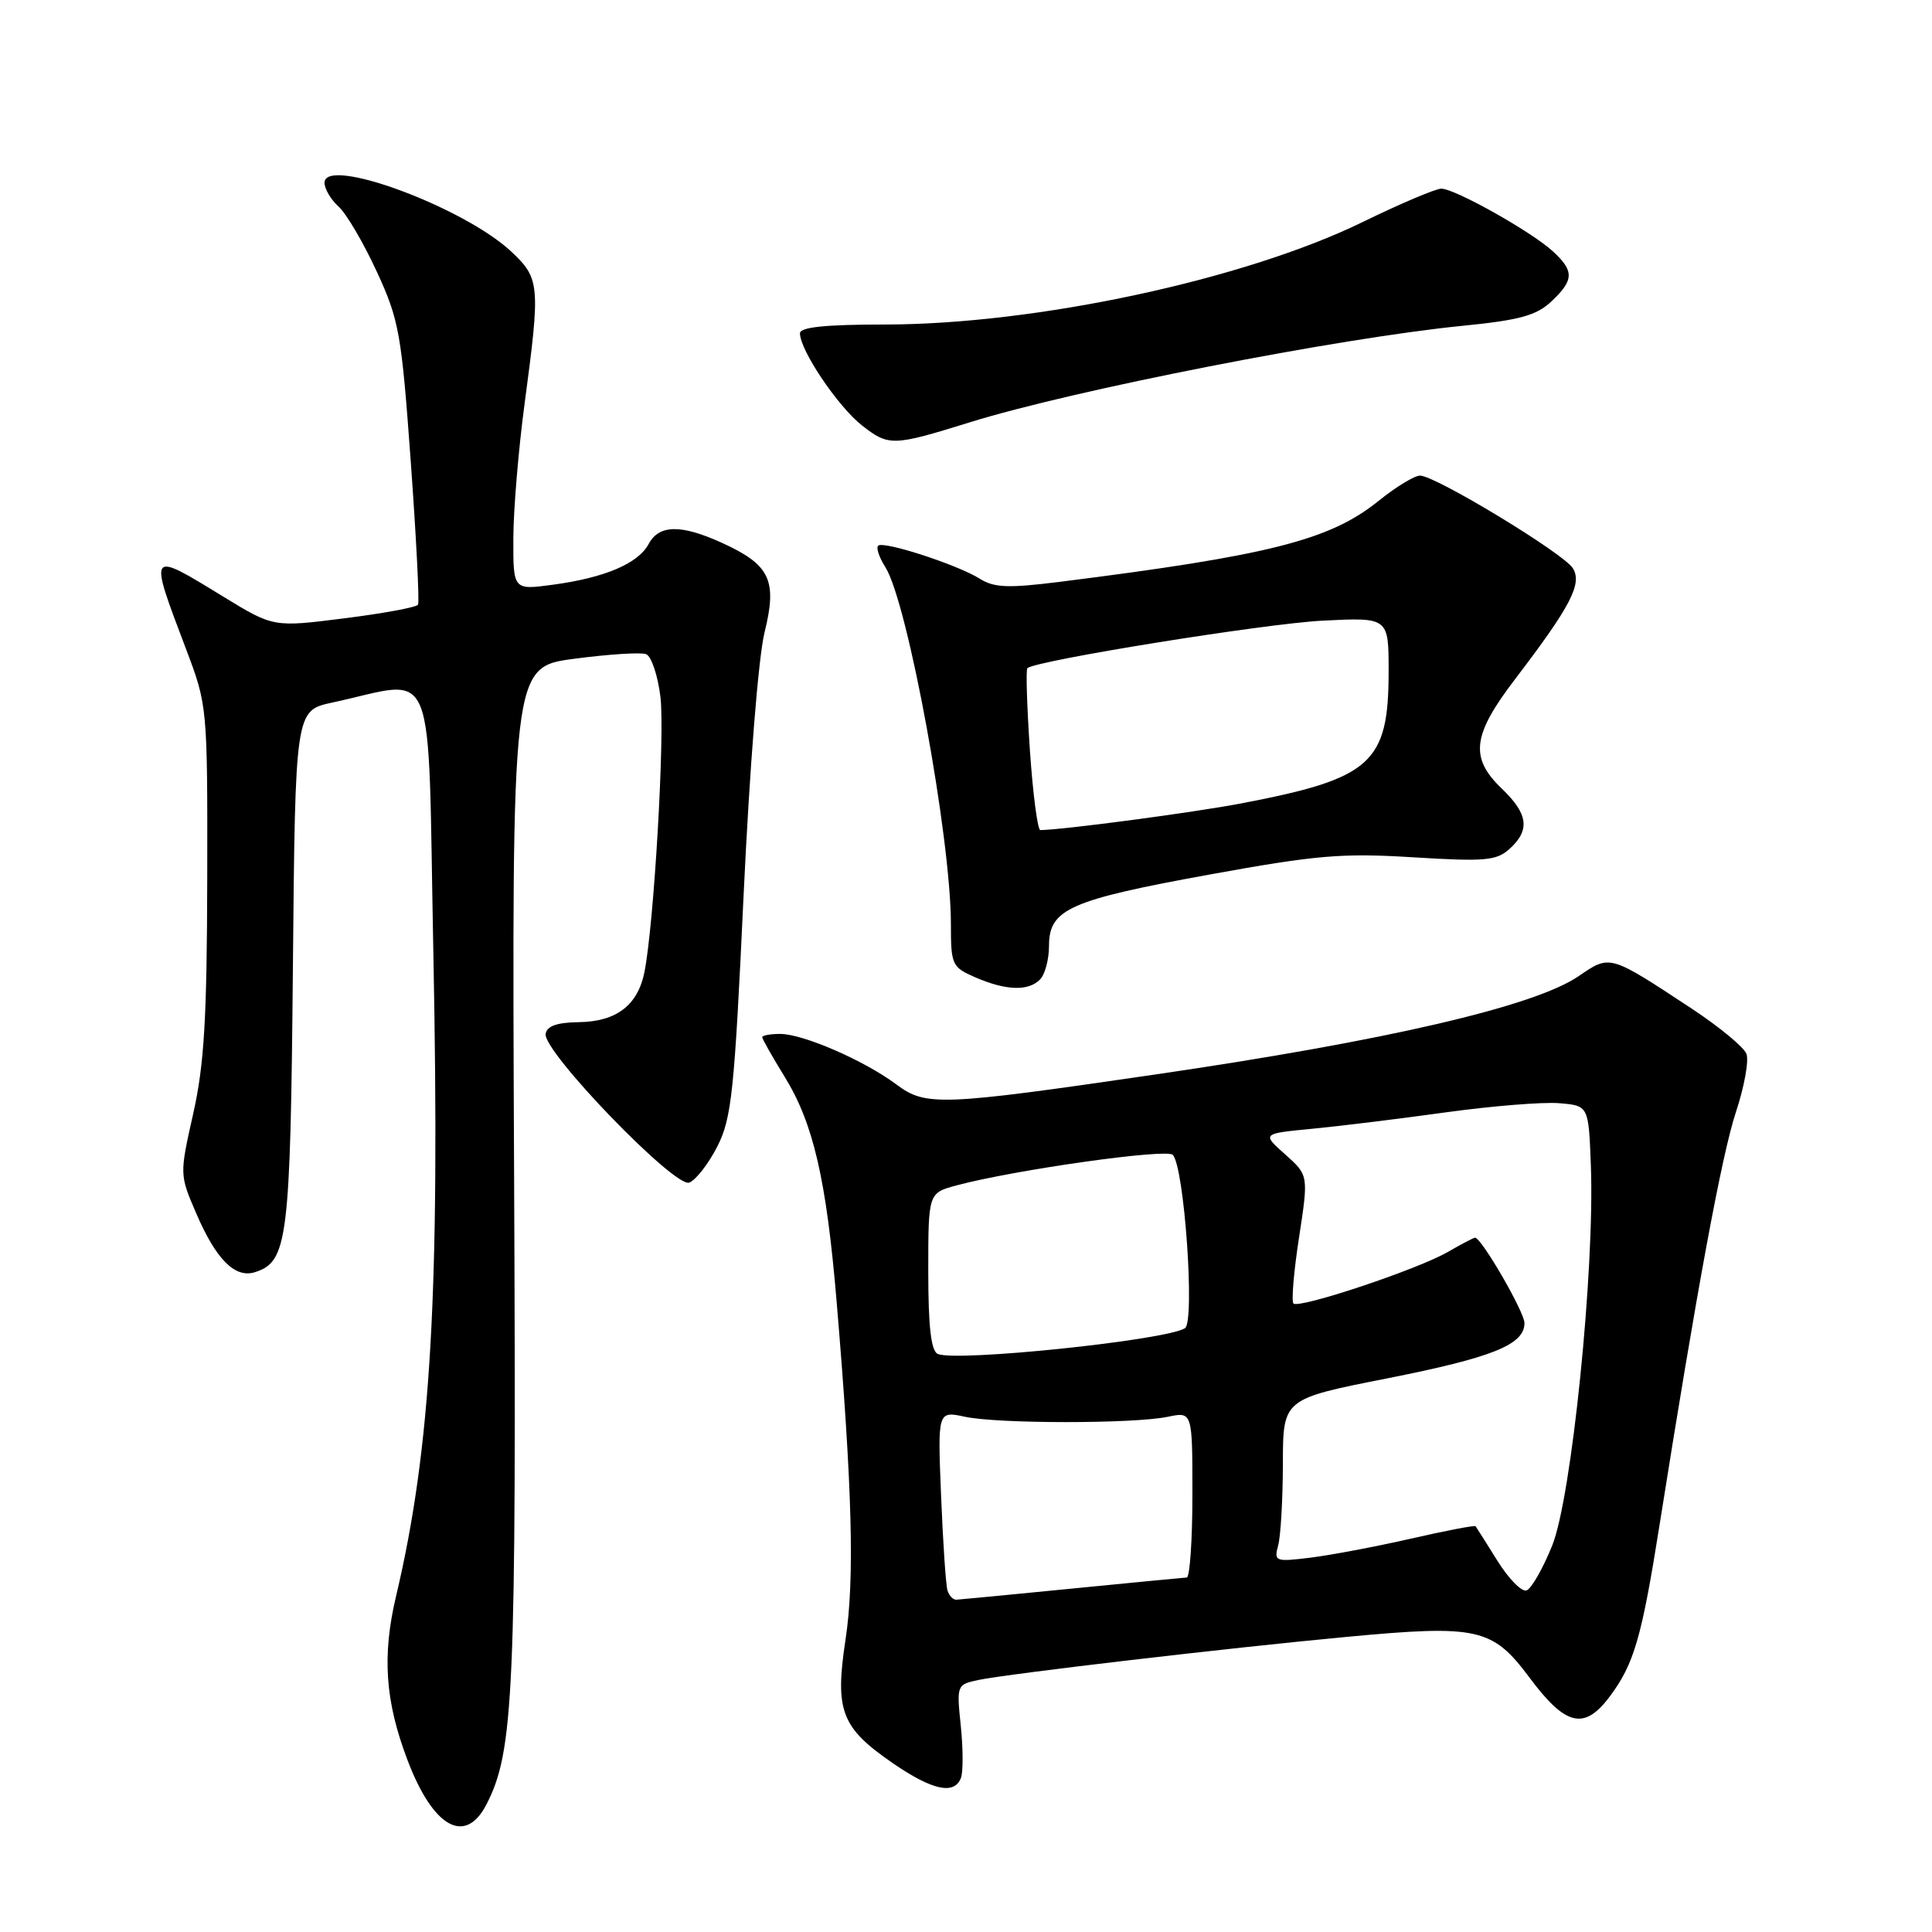 <?xml version="1.0" encoding="UTF-8" standalone="no"?>
<!DOCTYPE svg PUBLIC "-//W3C//DTD SVG 1.1//EN" "http://www.w3.org/Graphics/SVG/1.1/DTD/svg11.dtd" >
<svg xmlns="http://www.w3.org/2000/svg" xmlns:xlink="http://www.w3.org/1999/xlink" version="1.1" viewBox="0 0 256 256">
 <g >
 <path fill="currentColor"
d=" M 64.44 239.13 C 68.10 232.05 68.43 224.42 68.12 155.44 C 67.82 88.38 67.82 88.38 76.09 87.29 C 80.63 86.69 84.92 86.41 85.61 86.68 C 86.31 86.95 87.16 89.49 87.51 92.33 C 88.12 97.30 86.66 122.47 85.39 128.82 C 84.51 133.20 81.67 135.37 76.73 135.44 C 73.80 135.48 72.46 135.95 72.30 137.00 C 71.94 139.34 89.42 157.44 91.33 156.70 C 92.20 156.37 93.87 154.22 95.04 151.93 C 96.95 148.18 97.31 144.77 98.53 118.63 C 99.33 101.69 100.49 87.10 101.31 83.78 C 103.02 76.87 102.04 74.83 95.62 71.91 C 90.22 69.46 87.33 69.51 85.95 72.08 C 84.57 74.67 80.12 76.56 73.25 77.48 C 68.00 78.19 68.00 78.19 68.02 71.34 C 68.03 67.58 68.70 59.55 69.51 53.50 C 71.62 37.76 71.54 36.90 67.75 33.34 C 61.44 27.43 43.00 20.63 43.00 24.22 C 43.00 25.03 43.84 26.45 44.87 27.38 C 45.90 28.31 48.17 32.18 49.92 35.98 C 52.89 42.41 53.20 44.17 54.43 61.20 C 55.16 71.26 55.59 79.78 55.39 80.12 C 55.20 80.47 50.80 81.28 45.63 81.93 C 36.23 83.12 36.23 83.12 29.59 79.06 C 19.61 72.95 19.67 72.86 24.65 86.00 C 27.48 93.47 27.50 93.61 27.46 116.50 C 27.42 134.96 27.06 141.09 25.60 147.57 C 23.79 155.63 23.79 155.65 25.99 160.75 C 28.62 166.88 31.14 169.41 33.78 168.57 C 38.12 167.19 38.48 164.38 38.81 128.32 C 39.12 94.14 39.12 94.14 44.04 93.09 C 58.09 90.07 56.64 86.49 57.42 126.14 C 58.31 171.29 57.12 191.90 52.48 211.50 C 50.61 219.40 51.03 225.43 54.00 233.23 C 57.38 242.15 61.63 244.54 64.44 239.13 Z  M 127.33 235.58 C 127.63 234.81 127.62 231.70 127.31 228.69 C 126.75 223.29 126.78 223.21 129.62 222.61 C 133.65 221.77 162.95 218.34 178.50 216.89 C 195.81 215.27 197.76 215.71 202.65 222.27 C 207.45 228.72 209.92 229.31 213.29 224.81 C 216.53 220.48 217.53 217.01 219.91 202.00 C 224.81 171.05 228.14 153.04 230.01 147.38 C 231.13 144.01 231.76 140.53 231.41 139.64 C 231.07 138.74 227.80 136.05 224.15 133.64 C 213.19 126.42 213.37 126.48 209.17 129.35 C 203.29 133.36 183.64 137.92 152.78 142.42 C 124.68 146.52 122.66 146.60 118.81 143.72 C 114.56 140.54 106.43 137.00 103.37 137.00 C 102.07 137.00 101.00 137.20 101.00 137.43 C 101.00 137.67 102.34 140.03 103.97 142.68 C 107.78 148.85 109.50 156.31 110.86 172.50 C 112.94 197.24 113.25 209.28 112.04 217.23 C 110.60 226.72 111.45 228.92 118.36 233.67 C 123.57 237.24 126.46 237.86 127.33 235.58 Z  M 137.80 129.80 C 138.46 129.14 139.00 127.13 139.00 125.32 C 139.00 120.47 141.72 119.26 160.17 115.90 C 174.47 113.30 177.84 113.01 187.28 113.60 C 196.80 114.18 198.28 114.05 200.03 112.48 C 202.77 109.99 202.50 107.85 199.00 104.50 C 194.72 100.40 195.08 97.42 200.75 90.00 C 208.15 80.30 209.69 77.33 208.40 75.28 C 207.16 73.31 190.22 63.04 188.17 63.02 C 187.44 63.01 184.96 64.52 182.67 66.37 C 176.22 71.57 168.23 73.60 140.32 77.11 C 133.58 77.95 131.73 77.88 129.82 76.68 C 126.85 74.82 117.03 71.63 116.36 72.31 C 116.07 72.59 116.50 73.88 117.32 75.16 C 120.28 79.86 126.00 111.01 126.00 122.48 C 126.00 127.86 126.14 128.16 129.25 129.51 C 133.29 131.26 136.24 131.36 137.80 129.80 Z  M 128.50 55.96 C 142.33 51.66 177.38 44.80 193.81 43.17 C 201.35 42.42 203.57 41.81 205.56 39.95 C 208.58 37.11 208.61 35.91 205.75 33.29 C 202.90 30.68 192.78 25.00 190.98 25.00 C 190.23 25.00 185.54 26.99 180.56 29.42 C 164.88 37.07 137.27 42.99 117.25 43.00 C 109.37 43.00 106.00 43.35 106.00 44.16 C 106.00 46.41 111.03 53.88 114.24 56.39 C 117.76 59.14 118.31 59.13 128.50 55.96 Z  M 125.55 210.75 C 125.33 210.06 124.95 204.43 124.70 198.23 C 124.24 186.95 124.24 186.95 127.87 187.73 C 132.29 188.67 150.27 188.67 154.75 187.73 C 158.00 187.05 158.00 187.05 158.00 198.03 C 158.00 204.06 157.66 209.01 157.25 209.03 C 156.84 209.05 149.97 209.71 142.00 210.50 C 134.03 211.29 127.15 211.95 126.72 211.97 C 126.29 211.99 125.76 211.44 125.55 210.75 Z  M 198.42 206.82 C 196.94 204.44 195.63 202.38 195.52 202.23 C 195.40 202.09 191.52 202.83 186.90 203.89 C 182.28 204.94 176.31 206.07 173.63 206.40 C 168.96 206.97 168.79 206.90 169.37 204.75 C 169.70 203.51 169.98 198.65 169.99 193.94 C 170.00 185.37 170.00 185.37 183.72 182.66 C 197.80 179.87 202.00 178.18 202.00 175.31 C 202.00 173.85 196.30 164.00 195.45 164.00 C 195.27 164.00 193.63 164.86 191.81 165.91 C 187.80 168.22 172.12 173.45 171.39 172.72 C 171.10 172.43 171.43 168.49 172.13 163.97 C 173.39 155.73 173.39 155.73 170.30 152.97 C 167.20 150.21 167.20 150.21 173.85 149.57 C 177.51 149.22 185.49 148.24 191.59 147.39 C 197.69 146.55 204.44 146.00 206.59 146.18 C 210.50 146.50 210.50 146.50 210.80 154.50 C 211.31 168.31 208.25 198.38 205.68 204.78 C 204.44 207.85 202.91 210.53 202.27 210.74 C 201.63 210.96 199.90 209.19 198.42 206.82 Z  M 124.25 179.40 C 123.37 179.00 123.00 175.79 123.00 168.46 C 123.00 158.08 123.00 158.08 126.75 157.07 C 134.41 155.02 154.52 152.17 155.39 153.02 C 156.92 154.50 158.37 175.15 157.01 176.00 C 154.40 177.61 126.65 180.49 124.25 179.40 Z  M 136.47 99.46 C 136.08 93.66 135.92 88.74 136.13 88.54 C 137.14 87.54 167.60 82.63 175.25 82.24 C 184.00 81.80 184.00 81.80 184.00 88.95 C 184.00 101.14 181.76 103.15 164.50 106.45 C 158.10 107.67 140.93 109.95 137.85 109.99 C 137.49 110.00 136.87 105.26 136.47 99.46 Z "/>
</g>
</svg>